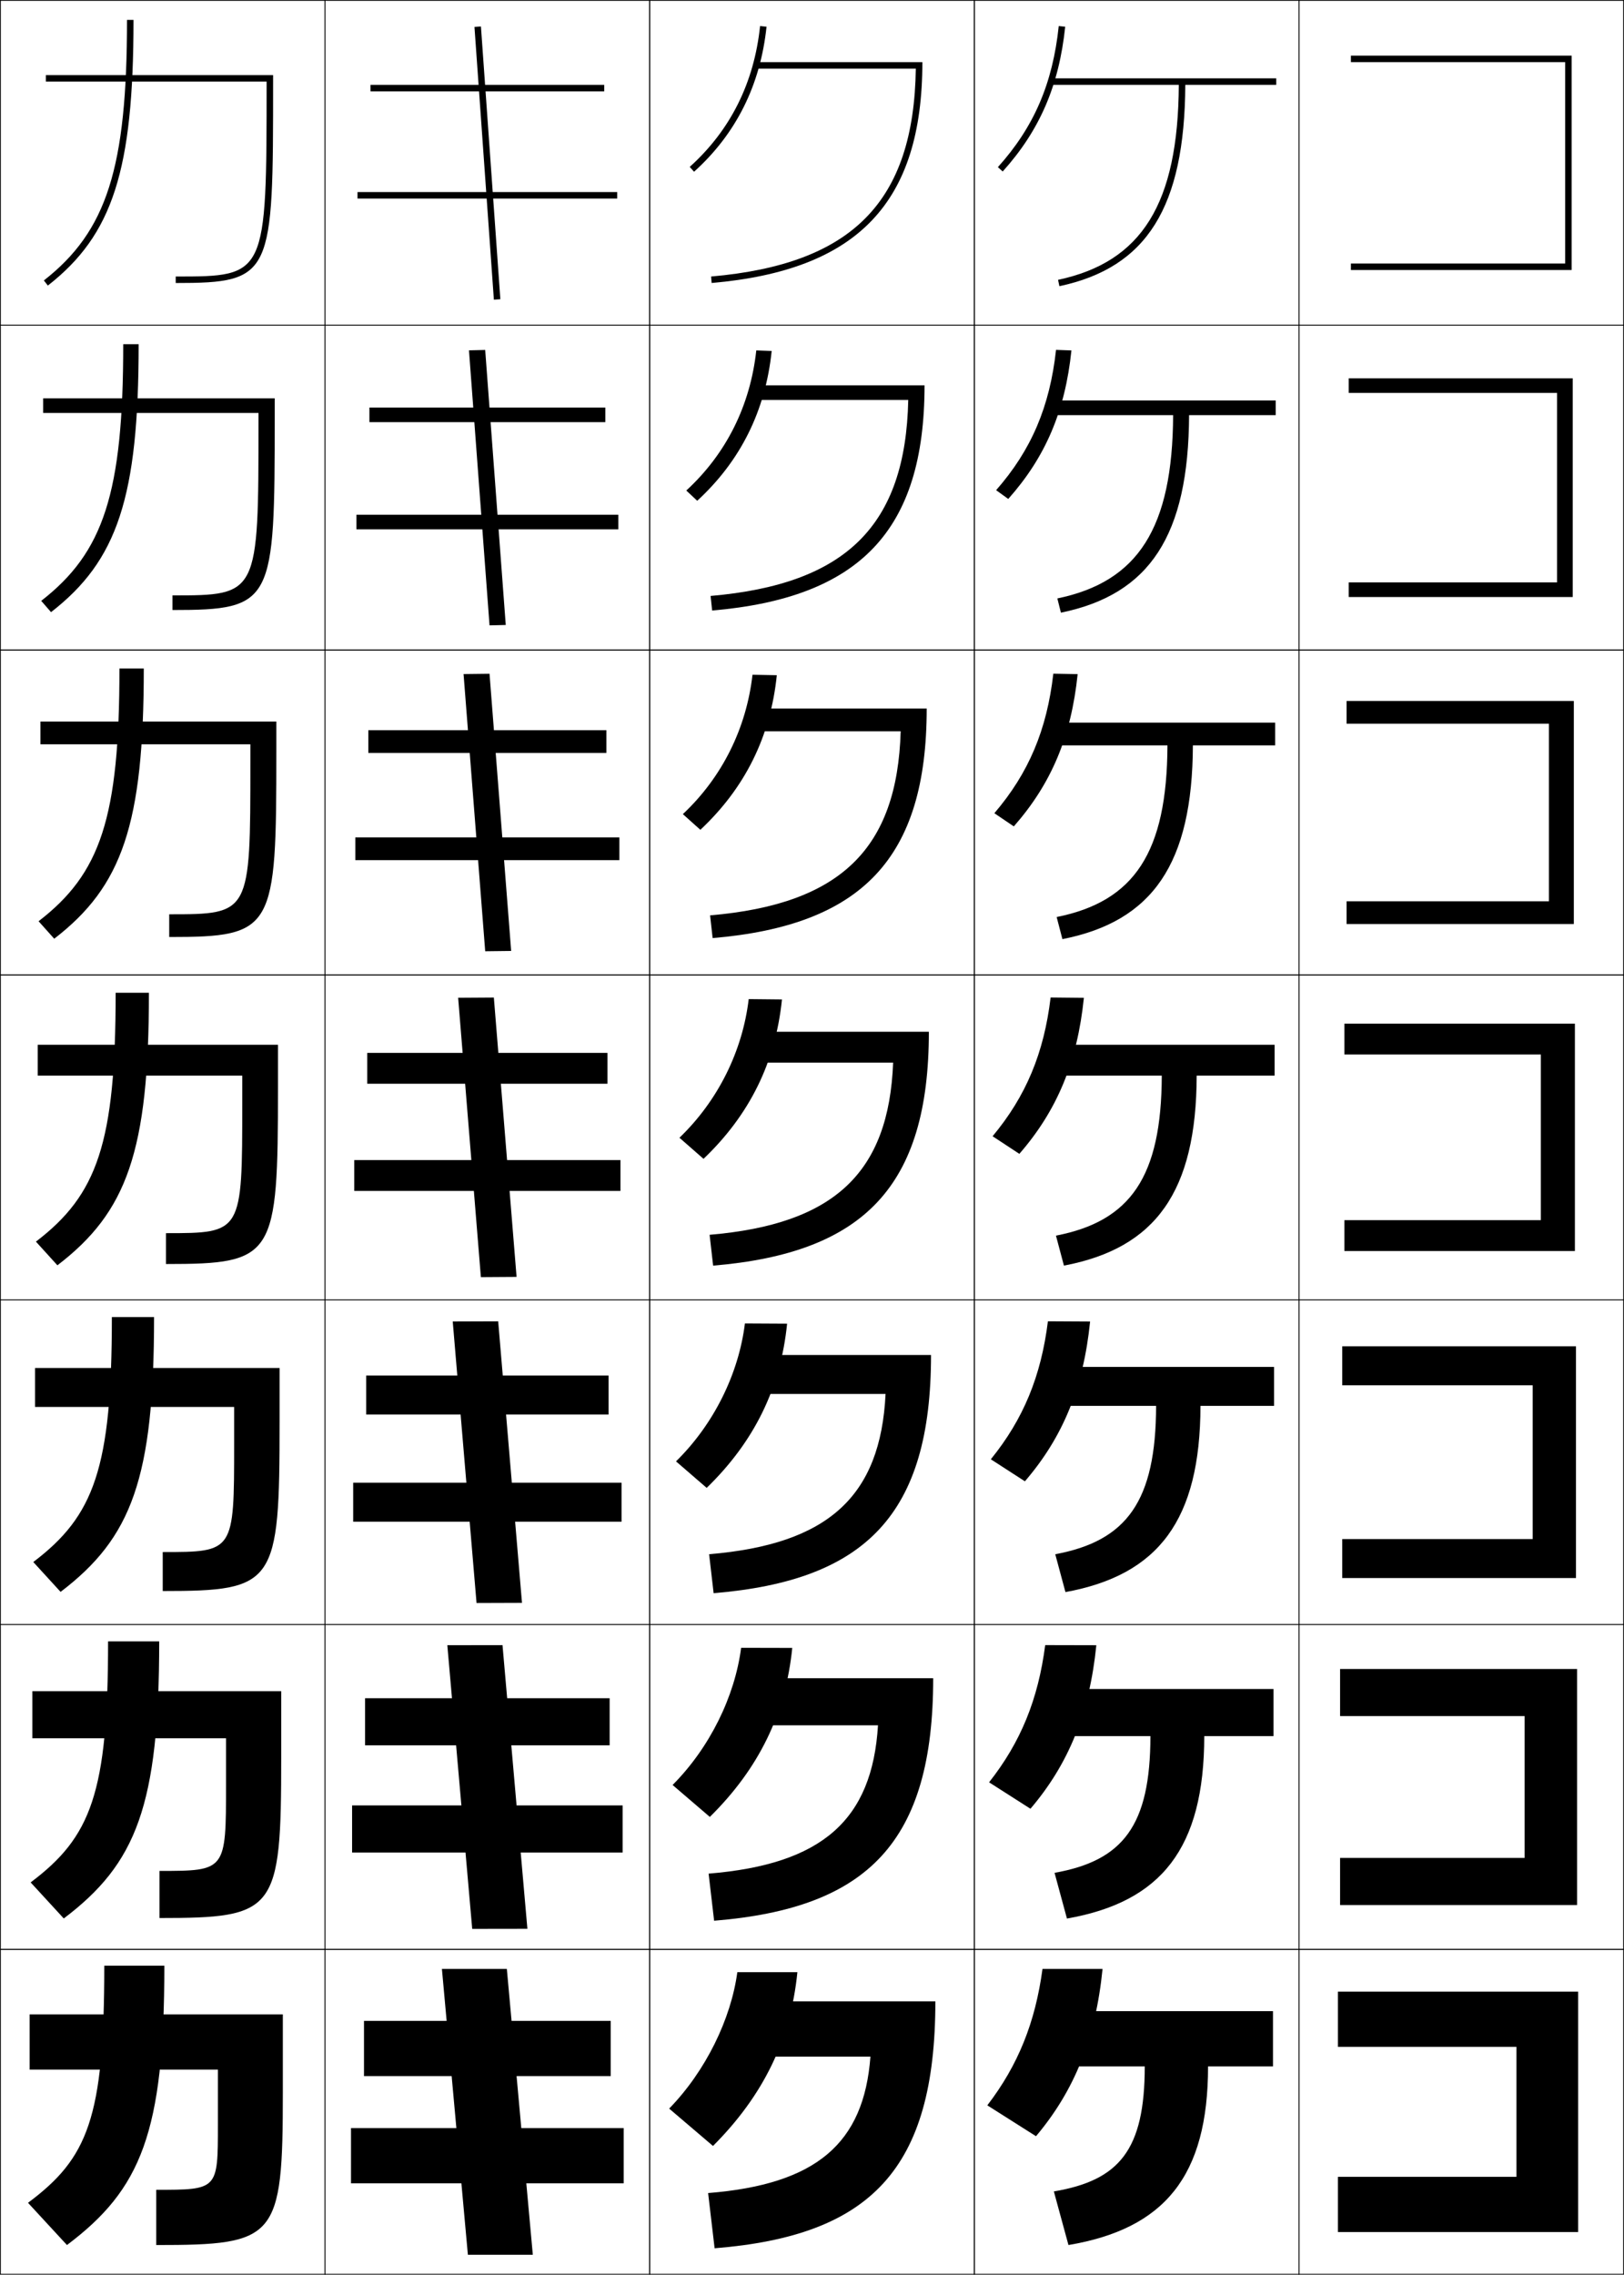 <?xml version="1.0" encoding="utf-8"?>
<!-- Generator: Adobe Illustrator 11 Build 225, SVG Export Plug-In . SVG Version: 6.0.0 Build 78)  -->
<!DOCTYPE svg PUBLIC "-//W3C//DTD SVG 1.0//EN"    "http://www.w3.org/TR/2001/REC-SVG-20010904/DTD/svg10.dtd">
<svg  xmlns="http://www.w3.org/2000/svg" xmlns:xlink="http://www.w3.org/1999/xlink" xmlns:a="http://ns.adobe.com/AdobeSVGViewerExtensions/3.0/"
	 width="500.25" height="700.25" viewBox="0 0 500.25 700.25" overflow="visible" enable-background="new 0 0 500.25 700.25"
	 xml:space="preserve">
		<g id="glyphs">
			<g>
				<rect x="0.125" y="0.125" fill="none" stroke="#000000" stroke-width="0.25" width="100" height="100"/> 
				<rect x="400.125" y="0.125" fill="none" stroke="#000000" stroke-width="0.25" width="100" height="100"/> 
				<rect x="100.125" y="0.125" fill="none" stroke="#000000" stroke-width="0.25" width="100" height="100"/> 
				<rect x="200.125" y="0.125" fill="none" stroke="#000000" stroke-width="0.25" width="100" height="100"/> 
				<rect x="300.125" y="0.125" fill="none" stroke="#000000" stroke-width="0.25" width="100" height="100"/> 
				<rect x="0.125" y="100.125" fill="none" stroke="#000000" stroke-width="0.25" width="100" height="100"/> 
				<rect x="400.125" y="100.125" fill="none" stroke="#000000" stroke-width="0.25" width="100" height="100"/> 
				<rect x="100.125" y="100.125" fill="none" stroke="#000000" stroke-width="0.25" width="100" height="100"/> 
				<rect x="200.125" y="100.125" fill="none" stroke="#000000" stroke-width="0.25" width="100" height="100"/> 
				<rect x="300.125" y="100.125" fill="none" stroke="#000000" stroke-width="0.25" width="100" height="100"/> 
				<rect x="0.125" y="200.125" fill="none" stroke="#000000" stroke-width="0.25" width="100" height="100"/> 
				<rect x="400.125" y="200.125" fill="none" stroke="#000000" stroke-width="0.25" width="100" height="100"/> 
				<rect x="100.125" y="200.125" fill="none" stroke="#000000" stroke-width="0.25" width="100" height="100"/> 
				<rect x="200.125" y="200.125" fill="none" stroke="#000000" stroke-width="0.25" width="100" height="100"/> 
				<rect x="300.125" y="200.125" fill="none" stroke="#000000" stroke-width="0.25" width="100" height="100"/> 
				<rect x="0.125" y="300.125" fill="none" stroke="#000000" stroke-width="0.25" width="100" height="100"/> 
				<rect x="400.125" y="300.125" fill="none" stroke="#000000" stroke-width="0.25" width="100" height="100"/> 
				<rect x="100.125" y="300.125" fill="none" stroke="#000000" stroke-width="0.25" width="100" height="100"/> 
				<rect x="200.125" y="300.125" fill="none" stroke="#000000" stroke-width="0.25" width="100" height="100"/> 
				<rect x="300.125" y="300.125" fill="none" stroke="#000000" stroke-width="0.25" width="100" height="100"/> 
				<rect x="0.125" y="400.125" fill="none" stroke="#000000" stroke-width="0.25" width="100" height="100"/> 
				<rect x="400.125" y="400.125" fill="none" stroke="#000000" stroke-width="0.25" width="100" height="100"/> 
				<rect x="100.125" y="400.125" fill="none" stroke="#000000" stroke-width="0.25" width="100" height="100"/> 
				<rect x="200.125" y="400.125" fill="none" stroke="#000000" stroke-width="0.25" width="100" height="100"/> 
				<rect x="300.125" y="400.125" fill="none" stroke="#000000" stroke-width="0.25" width="100" height="100"/> 
				<rect x="0.125" y="500.125" fill="none" stroke="#000000" stroke-width="0.25" width="100" height="100"/> 
				<rect x="400.125" y="500.125" fill="none" stroke="#000000" stroke-width="0.25" width="100" height="100"/> 
				<rect x="100.125" y="500.125" fill="none" stroke="#000000" stroke-width="0.25" width="100" height="100"/> 
				<rect x="200.125" y="500.125" fill="none" stroke="#000000" stroke-width="0.25" width="100" height="100"/> 
				<rect x="300.125" y="500.125" fill="none" stroke="#000000" stroke-width="0.25" width="100" height="100"/> 
				<rect x="0.125" y="600.125" fill="none" stroke="#000000" stroke-width="0.25" width="100" height="100"/> 
				<rect x="400.125" y="600.125" fill="none" stroke="#000000" stroke-width="0.25" width="100" height="100"/> 
				<rect x="100.125" y="600.125" fill="none" stroke="#000000" stroke-width="0.25" width="100" height="100"/> 
				<rect x="200.125" y="600.125" fill="none" stroke="#000000" stroke-width="0.25" width="100" height="100"/> 
				<rect x="300.125" y="600.125" fill="none" stroke="#000000" stroke-width="0.25" width="100" height="100"/> 
			</g>
			<g>
				<path d="M212.456,51.382l1.338,1.486c12.924-11.637,20.435-26.655,22.325-44.639
					l-1.988-0.209C232.293,25.497,225.001,40.086,212.456,51.382z"/>
				<path d="M232.964,107.872c-1.856,16.968-9.233,31.797-21.562,43.134l3.365,3.155
					c13.353-12.281,21.018-27.68,22.938-46.115L232.964,107.872z"/>
				<path d="M231.795,207.722c-1.875,16.459-9.335,31.529-21.45,42.908l5.392,4.824
					c13.782-12.924,21.602-28.704,23.55-47.592L231.795,207.722z"/>
				<path d="M230.628,307.572c-1.893,15.952-9.438,31.261-21.337,42.681l7.419,6.493
					c14.211-13.568,22.186-29.729,24.163-49.069L230.628,307.572z"/>
				<path d="M229.46,407.424c-1.912,15.443-9.54,30.992-21.225,42.453l9.446,8.162
					c14.64-14.212,22.77-30.753,24.775-50.546L229.46,407.424z"/>
				<path d="M228.292,507.274c-1.93,14.935-9.643,30.724-21.112,42.227l11.473,9.831
					c15.07-14.856,23.354-31.778,25.387-52.023L228.292,507.274z"/>
				<path d="M219.625,660.625c15.499-15.5,23.938-32.803,26-53.5h-18.5c-1.948,14.427-9.745,30.456-21,42
					L219.625,660.625z"/>
			</g>
			<g>
				<path d="M233.125,19.125v2h48.979c-0.593,41.013-19.55,60.198-63.066,64.004l0.174,1.992
					C264.106,83.194,284.125,62.532,284.125,19.125H233.125z"/>
				<path d="M284.792,118.625h-52V123.125h46.982c-0.83,38.646-19.081,56.719-60.889,60.336
					l0.479,4.494C264.773,184.041,284.792,163.427,284.792,118.625z"/>
				<path d="M285.458,218.125h-53v7h44.986c-1.067,36.28-18.612,53.241-58.711,56.669
					l0.783,6.995C265.44,284.886,285.458,264.322,285.458,218.125z"/>
				<path d="M286.125,317.625h-54v9.5h42.989c-1.305,33.914-18.143,49.763-56.533,53.002
					l1.087,9.496C266.106,385.732,286.125,365.216,286.125,317.625z"/>
				<path d="M286.792,417.125h-55v12h40.993c-1.541,31.547-17.673,46.284-54.355,49.335
					l1.392,11.997C266.773,486.578,286.792,466.111,286.792,417.125z"/>
				<path d="M287.458,516.625h-56v14.5h38.997c-1.778,29.181-17.205,42.807-52.178,45.667
					l1.695,14.499C267.44,587.425,287.458,567.006,287.458,516.625z"/>
				<path d="M231.125,616.125v17h37c-2.016,26.814-16.735,39.328-50,42l2,17
					c47.982-3.854,68-24.225,68-76H231.125z"/>
			</g>
			<g>
				<polygon points="482.125,81.125 416.125,81.125 416.125,83.125 484.125,83.125 484.125,17.125 416.125,17.125 416.125,19.125 
					482.125,19.125 "/>
				<polygon points="415.459,116.458 415.459,120.958 479.625,120.958 479.625,179.292 
					415.459,179.292 415.459,183.792 484.458,183.792 484.458,116.458 "/>
				<polygon points="414.792,215.792 414.792,222.792 477.125,222.792 477.125,277.458 
					414.792,277.458 414.792,284.458 484.792,284.458 484.792,215.792 "/>
				<polygon points="414.125,315.125 414.125,324.625 474.625,324.625 474.625,375.625 414.125,375.625 
					414.125,385.125 485.125,385.125 485.125,315.125 "/>
				<polygon points="413.458,414.458 413.458,426.458 472.125,426.458 472.125,473.792 
					413.458,473.792 413.458,485.792 485.458,485.792 485.458,414.458 "/>
				<polygon points="412.792,513.792 412.792,528.292 469.625,528.292 469.625,571.958 
					412.792,571.958 412.792,586.458 485.792,586.458 485.792,513.792 "/>
				<polygon points="486.125,613.125 412.125,613.125 412.125,630.125 467.125,630.125 467.125,670.125 412.125,670.125 
					412.125,687.125 486.125,687.125 "/>
			</g>
			<g>
				<path d="M39.125,6.125c0,45.573-6.225,65.063-25.615,80.212l1.23,1.576
					C34.714,72.311,41.125,52.437,41.125,6.125H39.125z"/>
				<path d="M37.959,105.958c0,45.81-6.031,64.096-25.263,79.01l3.025,3.48
					c20.45-15.86,26.987-35.335,26.987-82.49H37.959z"/>
				<path d="M36.792,205.792c0,46.048-5.835,63.129-24.91,77.808l4.82,5.384
					c20.926-16.118,27.59-35.193,27.59-83.192H36.792z"/>
				<path d="M35.625,305.625c0,46.285-5.642,62.162-24.558,76.606l6.615,7.288
					c21.402-16.375,28.192-35.052,28.192-83.894H35.625z"/>
				<path d="M34.458,405.458c0,46.522-5.447,61.194-24.205,75.404l8.41,9.192
					c21.878-16.634,28.795-34.91,28.795-84.597H34.458z"/>
				<path d="M33.292,505.292c0,46.759-5.253,60.227-23.853,74.201l10.205,11.097
					c22.355-16.891,29.397-34.769,29.397-85.298H33.292z"/>
				<path d="M20.625,691.125c22.831-17.148,30-34.627,30-86h-18.5c0,46.996-5.059,59.26-23.5,73
					L20.625,691.125z"/>
			</g>
			<g>
				<rect x="114.125" y="26.125" width="72" height="2"/> 
				<rect x="113.792" y="125.458" width="72.667" height="4.5"/> 
				<rect x="113.458" y="224.792" width="73.333" height="7"/> 
				<rect x="113.125" y="324.125" width="74" height="9.5"/> 
				<rect x="112.792" y="423.458" width="74.667" height="12"/> 
				<rect x="112.458" y="522.792" width="75.333" height="14.5"/> 
				<rect x="112.125" y="622.125" width="76" height="17"/> 
			</g>
			<g>
				<rect x="110.125" y="59.125" width="80" height="2"/> 
				<rect x="109.792" y="158.458" width="80.667" height="4.5"/> 
				<rect x="109.458" y="257.792" width="81.333" height="7"/> 
				<rect x="109.125" y="357.125" width="82" height="9.5"/> 
				<rect x="108.792" y="456.458" width="82.667" height="12"/> 
				<rect x="108.458" y="555.792" width="83.333" height="14.5"/> 
				<rect x="108.125" y="655.125" width="84" height="17"/> 
			</g>
			<g>
				
					<rect x="108.018" y="49.125" transform="matrix(-0.071 -0.997 0.997 -0.071 110.823 203.44)" width="84.214" height="1.999"/> 
				<polygon points="144.461,107.851 150.794,192.518 155.79,192.399 149.456,107.732 "/>
				<polygon points="142.793,207.506 149.46,292.839 157.457,292.744 150.79,207.411 "/>
				<polygon points="141.126,307.16 148.126,393.16 159.124,393.089 152.124,307.089 "/>
				<polygon points="139.459,406.815 146.792,493.482 160.791,493.435 153.458,406.768 "/>
				<polygon points="137.792,506.47 145.459,593.804 162.458,593.779 154.791,506.446 "/>
				<polygon points="164.125,694.125 156.125,606.125 136.125,606.125 144.125,694.125 "/>
			</g>
			<g>
				<path d="M307.382,51.456l1.486,1.338c11.406-12.668,17.344-26.413,19.251-44.564
					l-1.988-0.209C324.27,25.725,318.487,39.121,307.382,51.456z"/>
				<path d="M325.297,107.705c-1.923,17.503-7.622,30.857-18.457,43.196l3.738,2.698
					c11.479-12.898,17.516-27.042,19.459-45.72L325.297,107.705z"/>
				<path d="M324.462,207.389c-1.983,17.302-7.601,30.615-18.166,42.957l5.991,4.059
					c11.553-13.127,17.688-27.671,19.667-46.876L324.462,207.389z"/>
				<path d="M323.628,307.072c-2.045,17.101-7.579,30.372-17.875,42.718l8.243,5.419
					c11.626-13.356,17.86-28.301,19.876-48.032L323.628,307.072z"/>
				<path d="M322.794,406.757c-2.105,16.899-7.558,30.129-17.583,42.479l10.495,6.779
					c11.698-13.586,18.032-28.931,20.084-49.188L322.794,406.757z"/>
				<path d="M321.959,506.44c-2.166,16.699-7.536,29.886-17.291,42.239l12.748,8.141
					c11.771-13.815,18.204-29.561,20.291-50.345L321.959,506.44z"/>
				<path d="M319.125,657.625c11.845-14.044,18.377-30.189,20.5-51.5h-18.5
					c-2.228,16.497-7.515,29.643-17,42L319.125,657.625z"/>
			</g>
			<g>
				<path d="M393.125,24.125h-70v2h39.99c-0.201,36.549-11.355,54.529-37.198,60.021
					l0.416,1.957C353.283,82.375,364.912,63.81,365.115,26.125H393.125V24.125z"/>
				<path d="M325.702,184.227l1.097,4.381c27.382-5.606,39.315-23.764,39.484-60.816
					h26.676v-4.5h-70.167v4.5h38.575
					C361.199,162.542,350.597,179.082,325.702,184.227z"/>
				<path d="M325.486,282.306l1.777,6.805c27.813-5.483,40.053-23.234,40.188-59.652
					h25.339v-7h-70.333v7h37.16C359.484,262.411,349.433,277.509,325.486,282.306z"/>
				<path d="M325.271,380.386l2.458,9.229c28.246-5.36,40.79-22.704,40.892-58.49
					H392.625v-9.5h-70.5v9.5h35.745C357.77,362.279,348.27,375.937,325.271,380.386z"/>
				<path d="M325.056,478.466l3.139,11.652c28.678-5.238,41.526-22.174,41.594-57.326
					h22.67v-12h-70.666v12h34.33C356.055,462.147,347.106,474.364,325.056,478.466z"/>
				<path d="M324.84,576.545l3.819,14.076c29.109-5.114,42.264-21.643,42.298-56.163
					h21.335v-14.5h-70.834v14.5h32.915C354.34,562.017,345.942,572.791,324.84,576.545z"/>
				<path d="M329.125,691.125c29.541-4.992,43-21.113,43-55h20v-17h-71v17h31.5
					c0,25.76-7.846,35.094-28,38.5L329.125,691.125z"/>
			</g>
			<g>
				<path d="M84.125,23.125h-70v2h68l0,0c-0.002,59.949-0.045,60-28,60v2c29.998,0,29.998-2.329,30-62
					V23.125z"/>
				<path d="M13.292,122.625h71.333v5.667c-0.002,57.245-0.324,59.5-31.5,59.5v-4.5
					c26.46,0,26.498-0.044,26.5-53.333v-2.833H13.292V122.625z"/>
				<path d="M12.458,222.125H85.125v9.333c-0.001,54.819-0.645,57-33,57v-7
					c24.965,0,24.999-0.037,25-46.667V229.125H12.458V222.125z"/>
				<path d="M11.625,321.625h74v13C85.624,387.018,84.658,389.125,51.125,389.125v-9.5
					c23.47,0,23.499-0.03,23.5-40v-8.5h-63V321.625z"/>
				<path d="M10.792,421.125H86.125v16.667c-0,49.966-1.288,52-36,52v-12
					c21.975,0,22-0.023,22-33.334V433.125H10.792V421.125z"/>
				<path d="M9.958,520.625H86.625v20.333c-0,47.541-1.61,49.5-37.5,49.5v-14.5
					c20.479,0,20.5-0.017,20.5-26.666V535.125H9.958V520.625z"/>
				<path d="M48.125,674.125c18.984,0,19-0.01,19-20v-17h-58v-17h78v24c0,45.114-1.932,47-39,47V674.125z"/>
			</g>
		</g>
	</svg>
